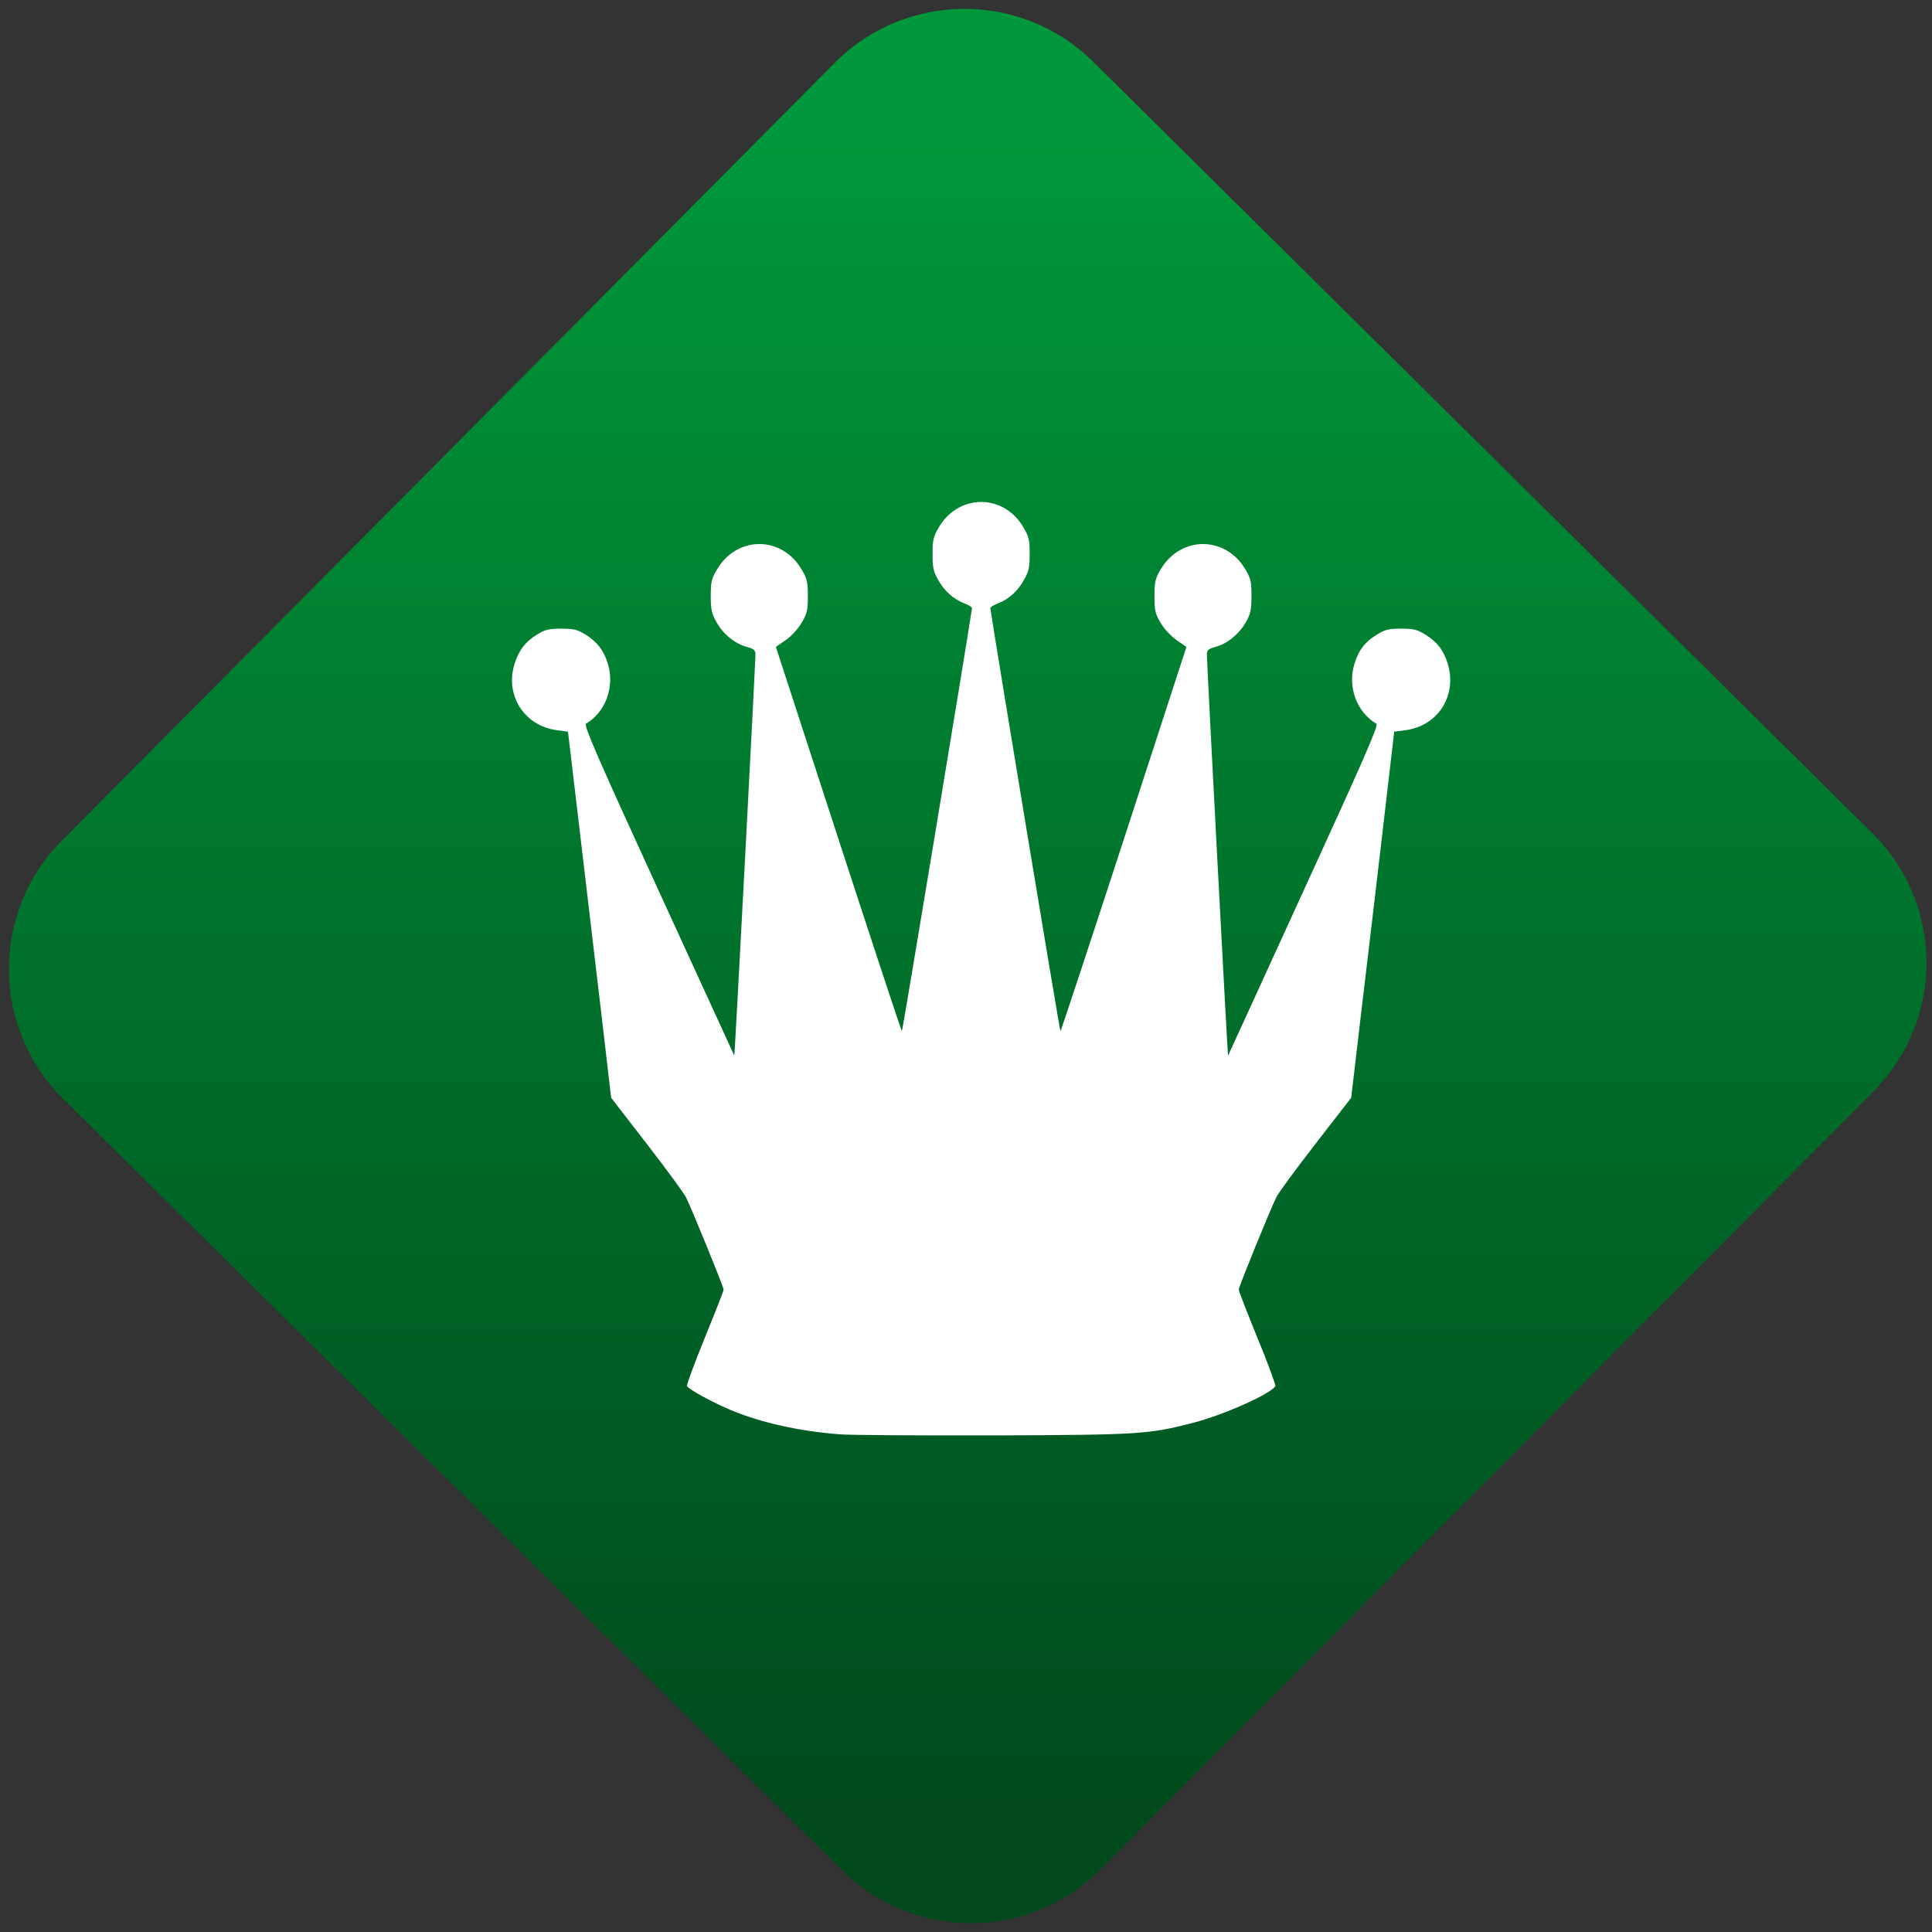 <svg width="64" height="64" viewBox="0 0 64 64" version="1.1"><rect x="0" y="0" width="64" height="64" fill="#333333" stroke="none"/><defs><linearGradient id="linear-pattern-0" gradientUnits="userSpaceOnUse" x1="0" y1="0" x2="0" y2="1" gradientTransform="matrix(60, 0, 0, 56, 0, 4)"><stop offset="0" stop-color="#00983a" stop-opacity="1"/><stop offset="1" stop-color="#004a1c" stop-opacity="1"/></linearGradient></defs><path fill="url(#linear-pattern-0)" fill-opacity="1" d="M 36.219 2.051 L 62.027 27.605 C 64.402 29.957 64.418 33.785 62.059 36.156 L 36.461 61.918 C 34.105 64.289 30.27 64.305 27.895 61.949 L 2.086 36.395 C -0.289 34.043 -0.305 30.215 2.051 27.844 L 27.652 2.082 C 30.008 -0.289 33.844 -0.305 36.219 2.051 Z M 36.219 2.051 " /><g transform="matrix(1.008,0,0,1.003,16.221,16.077)"><path fill-rule="nonzero" fill="rgb(100%, 100%, 100%)" fill-opacity="1" d="M 11.523 31.344 C 10.18 31.242 8.922 30.961 7.918 30.539 C 7.312 30.281 6.555 29.867 6.484 29.75 C 6.465 29.719 6.727 29 7.066 28.164 C 7.406 27.328 7.688 26.609 7.688 26.562 C 7.688 26.477 6.656 23.93 6.453 23.516 C 6.383 23.375 5.801 22.578 5.16 21.746 L 3.992 20.227 L 3.914 19.559 C 3.875 19.191 3.555 16.473 3.207 13.516 L 2.574 8.137 L 2.203 8.086 C 1.137 7.945 0.492 6.93 0.82 5.887 C 0.961 5.445 1.168 5.168 1.562 4.926 C 1.82 4.766 1.938 4.734 2.352 4.734 C 2.766 4.734 2.883 4.766 3.145 4.926 C 3.531 5.168 3.746 5.445 3.883 5.887 C 4.117 6.648 3.812 7.488 3.164 7.875 C 3.086 7.922 3.566 9.031 5.547 13.375 C 6.914 16.375 8.035 18.828 8.039 18.836 C 8.055 18.852 8.738 5.805 8.734 5.594 C 8.734 5.438 8.688 5.402 8.449 5.336 C 8.062 5.234 7.664 4.906 7.453 4.516 C 7.293 4.23 7.266 4.105 7.266 3.656 C 7.266 3.191 7.289 3.086 7.465 2.789 C 8.117 1.656 9.605 1.656 10.258 2.789 C 10.43 3.086 10.457 3.191 10.457 3.664 C 10.457 4.133 10.43 4.234 10.258 4.531 C 10.141 4.734 9.93 4.969 9.734 5.109 L 9.406 5.336 L 11.461 11.68 C 12.594 15.172 13.531 18.027 13.547 18.027 C 13.57 18.027 15.703 5.078 15.852 4.055 C 15.855 4.027 15.75 3.957 15.617 3.906 C 15.254 3.77 14.941 3.492 14.734 3.117 C 14.582 2.84 14.555 2.719 14.555 2.266 C 14.555 1.805 14.578 1.703 14.754 1.398 C 15.41 0.266 16.898 0.266 17.547 1.398 C 17.723 1.703 17.746 1.805 17.746 2.266 C 17.746 2.719 17.719 2.84 17.562 3.117 C 17.363 3.492 17.047 3.77 16.691 3.906 C 16.555 3.957 16.445 4.027 16.453 4.055 C 16.602 5.078 18.734 18.027 18.758 18.027 C 18.773 18.027 19.711 15.172 20.844 11.68 L 22.898 5.336 L 22.57 5.109 C 22.375 4.969 22.16 4.734 22.043 4.531 C 21.871 4.234 21.848 4.133 21.848 3.664 C 21.848 3.191 21.871 3.086 22.043 2.789 C 22.699 1.656 24.188 1.656 24.844 2.789 C 25.016 3.086 25.035 3.191 25.035 3.656 C 25.035 4.105 25.012 4.23 24.855 4.516 C 24.633 4.906 24.242 5.234 23.852 5.336 C 23.613 5.402 23.574 5.438 23.57 5.594 C 23.566 5.805 24.25 18.852 24.266 18.836 C 24.27 18.828 25.391 16.375 26.754 13.375 C 28.734 9.031 29.219 7.922 29.141 7.875 C 28.488 7.488 28.184 6.648 28.422 5.887 C 28.555 5.445 28.766 5.168 29.164 4.926 C 29.418 4.766 29.539 4.734 29.953 4.734 C 30.367 4.734 30.484 4.766 30.742 4.926 C 31.137 5.168 31.348 5.445 31.484 5.887 C 31.805 6.93 31.172 7.945 30.102 8.086 L 29.727 8.137 L 29.102 13.516 C 28.75 16.473 28.434 19.191 28.391 19.559 L 28.312 20.227 L 27.141 21.746 C 26.5 22.578 25.914 23.375 25.852 23.516 C 25.645 23.93 24.617 26.477 24.617 26.562 C 24.617 26.609 24.895 27.328 25.234 28.164 C 25.578 29 25.84 29.719 25.82 29.75 C 25.672 30.008 24.105 30.711 23.094 30.969 C 21.641 31.344 21.344 31.359 16.609 31.379 C 14.188 31.383 11.902 31.371 11.523 31.344 Z M 11.523 31.344 "/></g></svg>

